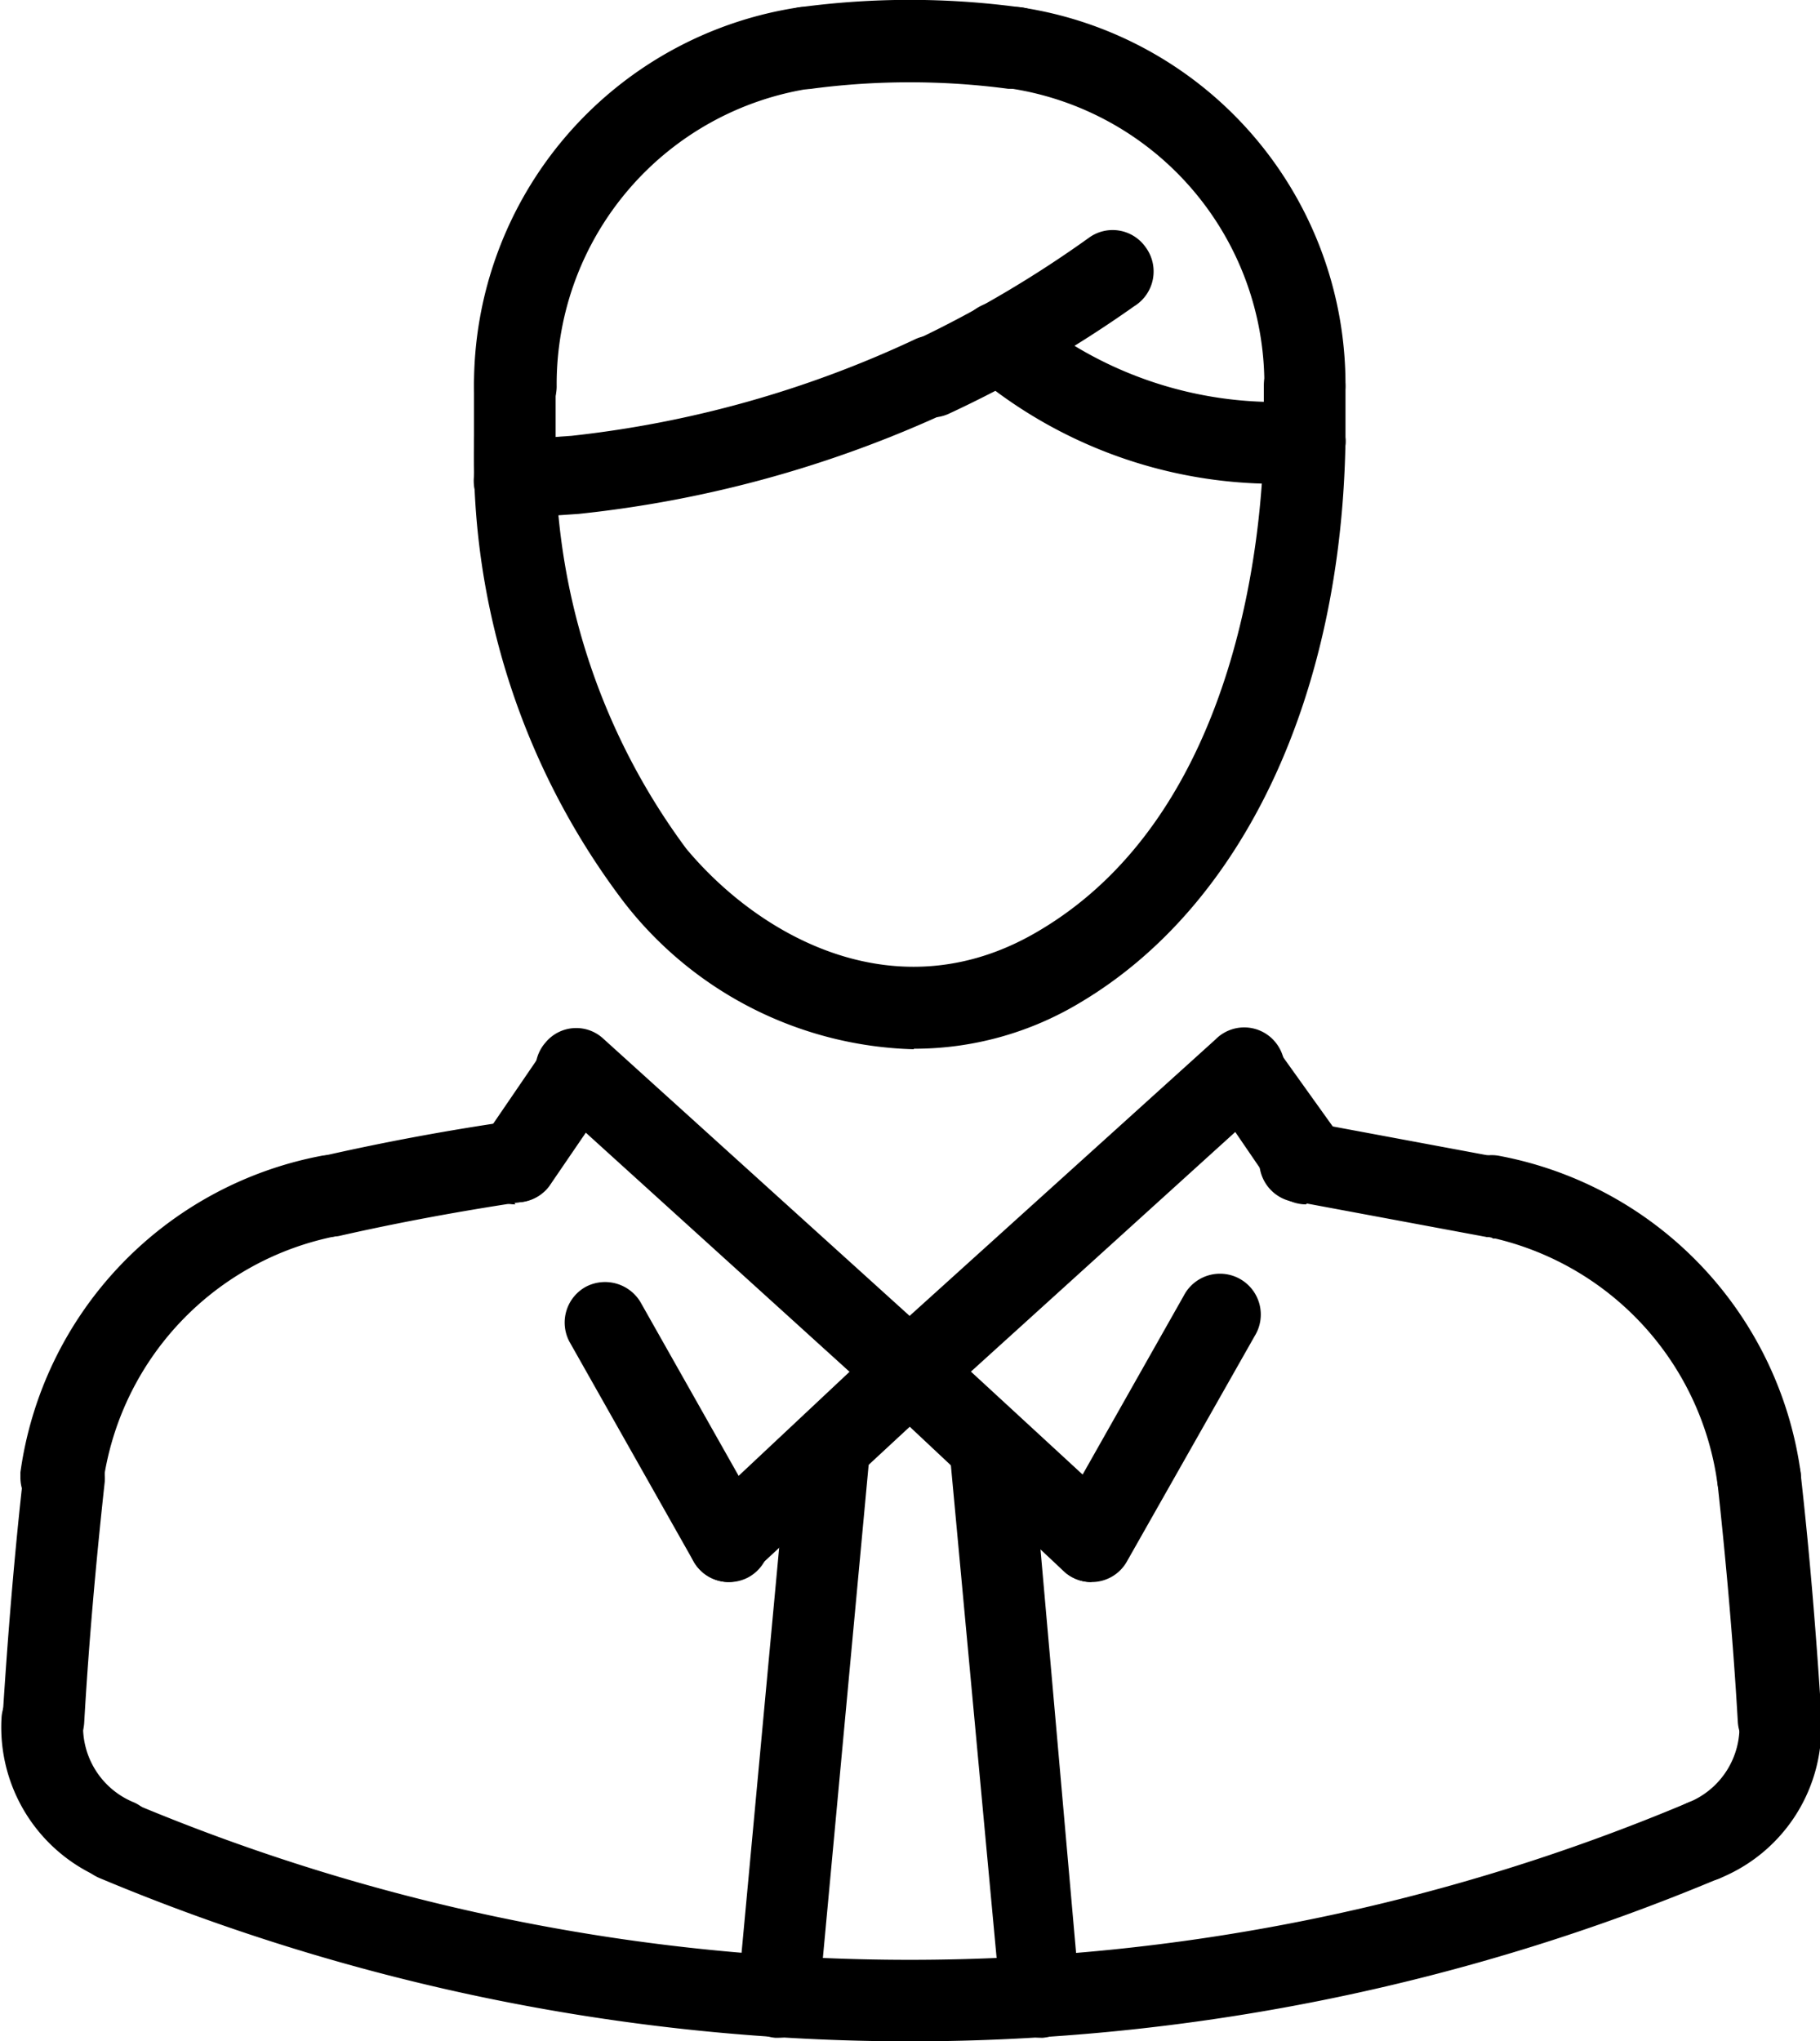 <svg id="Layer_1" data-name="Layer 1" xmlns="http://www.w3.org/2000/svg" viewBox="0 0 35.67 40"><title>investor</title><path d="M23.1,31a.79.79,0,0,1-.79-.8.76.76,0,0,1,.1-.39l2.5-4.42a.8.8,0,1,1,1.39.79h0l-2.5,4.41a.79.79,0,0,1-.7.41ZM16,31a.79.79,0,0,1-.7-.41l-2.43-4.3a.8.8,0,0,1,.33-1.08.81.81,0,0,1,1.06.3l2.43,4.3a.8.8,0,0,1-.3,1.09A.78.78,0,0,1,16,31ZM20,8.18a.8.8,0,0,1-.34-1.52,22.13,22.13,0,0,0,3.39-2,.79.79,0,0,1,1.11.18A.8.8,0,0,1,23.94,6,23.3,23.3,0,0,1,20.3,8.11a.8.8,0,0,1-.34.07Z" transform="translate(-1.71)"/><path d="M26.72,9.48a9.19,9.19,0,0,1-5.94-2.17.79.79,0,0,1-.1-1.12h0a.82.82,0,0,1,1.13-.1h0a7.63,7.63,0,0,0,5.42,1.77.8.8,0,1,1,.1,1.6l-.61,0Z" transform="translate(-1.71)"/><path d="M11.82,10.22a.8.8,0,0,1-.05-1.6l1.14-.08a21.26,21.26,0,0,0,6.71-1.88A.79.79,0,0,1,20.68,7a.8.8,0,0,1-.38,1.07h0a22.93,22.93,0,0,1-7.25,2l-1.17.08Zm15.46-.76a.8.8,0,0,1-.8-.8V7.56a.8.8,0,1,1,1.6,0v1.1A.8.8,0,0,1,27.28,9.46Z" transform="translate(-1.71)"/><path d="M11.8,9.46a.8.8,0,0,1-.8-.8V7.56a.8.8,0,1,1,1.6,0v1.1A.8.8,0,0,1,11.8,9.46Z" transform="translate(-1.71)"/><path d="M19.62,20.56a7.43,7.43,0,0,1-5.68-2.88,14.43,14.43,0,0,1-2.94-9,.82.82,0,0,1,.79-.82h0a.79.79,0,0,1,.81.77v0a13,13,0,0,0,2.56,8c1.47,1.76,4.17,3.24,6.91,1.61,4-2.36,4.38-8,4.41-9.63a.79.79,0,0,1,.81-.78h0a.8.8,0,0,1,.79.81h0c-.08,5-2,9.1-5.19,11a6.3,6.3,0,0,1-3.27.91Z" transform="translate(-1.71)"/><path d="M27.28,8.36h0a.79.79,0,0,1-.79-.81h0a5.86,5.86,0,0,0-5-5.82A.81.81,0,0,1,20.81.8a.81.81,0,0,1,.88-.66,7.47,7.47,0,0,1,6.39,7.43A.79.79,0,0,1,27.28,8.36Z" transform="translate(-1.71)"/><path d="M21.58,1.74h-.11a14.67,14.67,0,0,0-3.86,0A.8.8,0,0,1,17.4.14a16.14,16.14,0,0,1,4.28,0,.8.8,0,0,1-.1,1.6Z" transform="translate(-1.71)"/><path d="M11.8,8.36a.8.8,0,0,1-.8-.79A7.48,7.48,0,0,1,17.39.14a.81.81,0,0,1,.89.71.81.81,0,0,1-.66.88,5.86,5.86,0,0,0-5,5.82.79.79,0,0,1-.79.81h0ZM2.51,34.51h0a.8.8,0,0,1-.75-.84h0c.1-1.59.23-3.2.41-4.79a.8.8,0,1,1,1.59.18c-.17,1.56-.31,3.13-.4,4.7a.81.81,0,0,1-.8.76Zm34.06,0a.82.82,0,0,1-.8-.76c-.09-1.56-.23-3.14-.4-4.7A.8.8,0,0,1,37,28.87c.18,1.59.31,3.2.41,4.79a.81.81,0,0,1-.75.85ZM16,31a.8.8,0,0,1-.8-.8.82.82,0,0,1,.25-.59L19,26.28a.79.79,0,0,1,1.13,0,.8.8,0,0,1,0,1.13h0l-3.56,3.3A.78.78,0,0,1,16,31Zm-4.19-7.4a.8.8,0,0,1-.66-1.25l1.23-1.8a.79.79,0,0,1,1.12-.16.8.8,0,0,1,.2,1.06l-1.23,1.8A.8.8,0,0,1,11.79,23.56Zm15.5,0a.8.8,0,0,1-.66-.35l-1.23-1.8a.8.8,0,0,1,.21-1.11.79.79,0,0,1,1.11.21L28,22.31a.8.8,0,0,1-.67,1.25Z" transform="translate(-1.71)"/><path d="M23.11,31a.79.79,0,0,1-.55-.21L19,27.45a.79.79,0,0,1-.06-1.13.8.8,0,0,1,1.13-.06v0l3.57,3.29a.82.82,0,0,1,0,1.14.79.79,0,0,1-.58.25Z" transform="translate(-1.71)"/><path d="M19.54,27.67a.8.8,0,0,1-.8-.8.79.79,0,0,1,.26-.6l6.53-5.9a.79.79,0,0,1,1.13,0,.82.82,0,0,1,0,1.14l0,0-6.52,5.91a.83.83,0,0,1-.54.21Z" transform="translate(-1.71)"/><path d="M19.54,27.67a.83.83,0,0,1-.54-.21l-6.52-5.91a.79.79,0,0,1-.08-1.12.78.78,0,0,1,1.12-.09l0,0,6.52,5.9a.8.8,0,0,1-.54,1.4ZM31,24.24l-.15,0-3.65-.68A.8.8,0,1,1,27.44,22l3.65.68a.8.8,0,0,1,.64.93.81.81,0,0,1-.78.66Zm-22.82,0a.8.8,0,0,1-.8-.8A.79.79,0,0,1,8,22.66c1.23-.28,2.47-.51,3.71-.69a.79.79,0,0,1,.91.67h0a.8.8,0,0,1-.68.91h0c-1.2.18-2.4.4-3.59.67Z" transform="translate(-1.71)"/><path d="M2.92,29.76a.81.81,0,0,1-.81-.8s0-.07,0-.11A7.34,7.34,0,0,1,8,22.65a.8.8,0,1,1,.31,1.57h0a5.73,5.73,0,0,0-4.58,4.85A.8.8,0,0,1,2.92,29.76Zm33.25,0a.81.81,0,0,1-.8-.69,5.73,5.73,0,0,0-4.58-4.85.8.8,0,0,1,.31-1.57A7.33,7.33,0,0,1,37,28.85a.8.8,0,0,1-.68.9ZM22.11,39.93a.79.79,0,0,1-.79-.73l-1-10.77a.8.8,0,1,1,1.6-.14l.95,10.77a.8.8,0,0,1-.72.87h-.08Zm-5.14,0H16.9a.81.81,0,0,1-.73-.87h0l1-10.77a.8.8,0,0,1,.86-.73.81.81,0,0,1,.73.87h0l-1,10.77a.79.79,0,0,1-.79.73ZM4,36.86a.85.85,0,0,1-.31-.06,3.21,3.21,0,0,1-1.95-3.14.8.8,0,0,1,.85-.75.79.79,0,0,1,.75.84h0a1.6,1.6,0,0,0,1,1.57.8.8,0,0,1,.42,1,.78.78,0,0,1-.73.49Z" transform="translate(-1.71)"/><path d="M19.54,40A41.06,41.06,0,0,1,3.66,36.8a.8.8,0,0,1,.62-1.48,39.31,39.31,0,0,0,30.52,0,.8.8,0,0,1,.62,1.48h0A41,41,0,0,1,19.54,40Z" transform="translate(-1.71)"/><path d="M35.11,36.86a.8.8,0,0,1-.31-1.54,1.6,1.6,0,0,0,1-1.57.81.81,0,0,1,.79-.81.82.82,0,0,1,.81.72,3.19,3.19,0,0,1-1.95,3.13.67.67,0,0,1-.31.07Z" transform="translate(-1.71)"/></svg>
